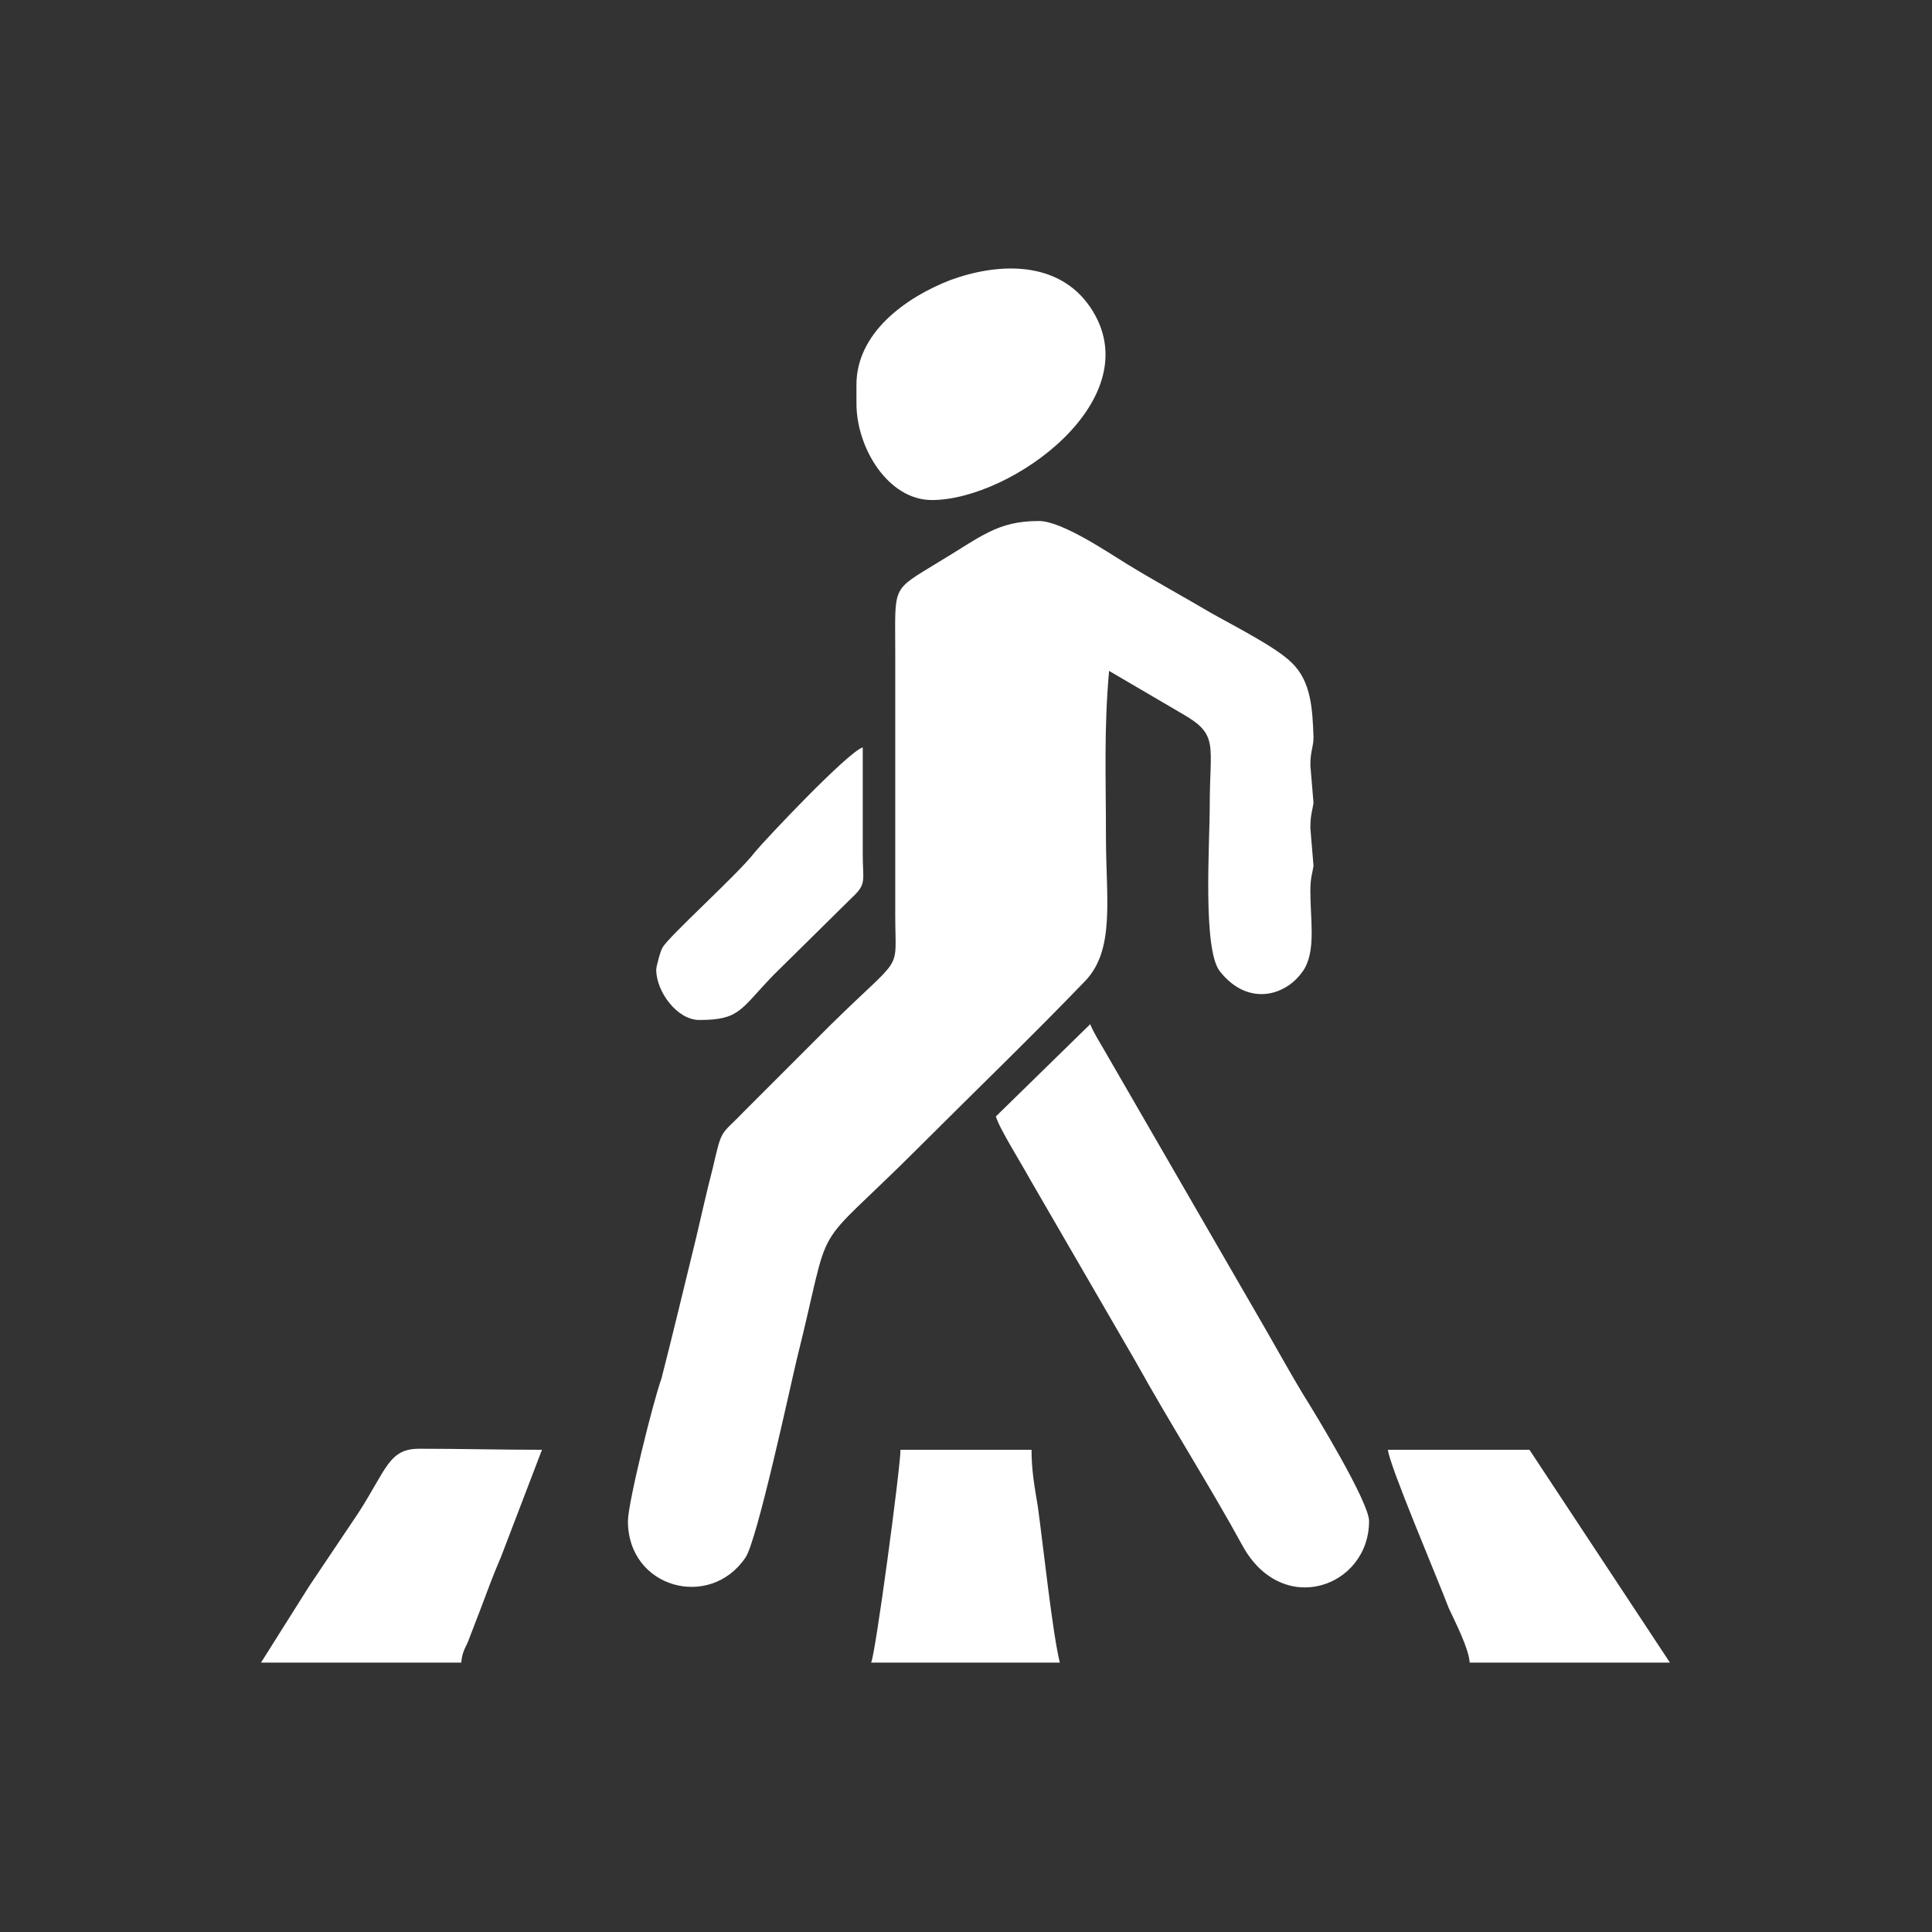 <?xml version="1.0" encoding="utf-8"?>
<!-- Generator: Adobe Illustrator 23.0.3, SVG Export Plug-In . SVG Version: 6.00 Build 0)  -->
<svg version="1.1" id="Livello_1" xmlns="http://www.w3.org/2000/svg" xmlns:xlink="http://www.w3.org/1999/xlink" x="0px" y="0px"
	 viewBox="0 0 184.3 184.3" style="enable-background:new 0 0 184.3 184.3;" xml:space="preserve">
<rect x="0" y="0" width="184.3" height="184.3" fill="#333333" stroke="none"/>
<style type="text/css">
	.st0{fill-rule:evenodd;clip-rule:evenodd;fill:#FFFFFF;}
</style>
<g id="Layer_x0020_1">
	<g id="_1216683935776">
		<path class="st0" d="M59.9,145.1c0,6.4,7.8,8.5,11.2,3.5c1.1-1.5,4.3-16.4,4.9-18.9c3.6-14.4,0.9-9.5,11.7-20.3
			c5.3-5.3,10.6-10.4,15.8-15.8c2.9-3,2-7.9,2-13.8c0-5.8-0.2-10.2,0.3-15.8l7,4.1c3.5,2,2.6,2.9,2.6,8.8c0,3.6-0.7,13.8,1,15.8
			c2.8,3.5,6.6,2.2,8.1-0.4c1-1.9,0.5-4.6,0.5-7.3c0-1.3,0.2-1.7,0.3-2.4l-0.3-3.6c0-1.3,0.2-1.7,0.3-2.4l-0.3-3.6
			c0-1.4,0.3-1.7,0.3-2.7c-0.1-2.6-0.2-5.3-2.1-7.1c-1.5-1.5-5.7-3.6-7.8-4.8c-2.7-1.6-5.3-3-7.9-4.6c-1.8-1.1-6.2-4.1-8.4-4.1
			c-4,0-5.5,1.5-9.7,4c-4.4,2.7-4,2.1-4,8.5v25.1c0,5.7,0.9,3.5-6.2,10.5c-2.8,2.8-5.4,5.4-8.2,8.2c-2.3,2.4-2.1,1.5-3,5.4
			c-0.6,2.3-1.1,4.6-1.6,6.7c-1.1,4.5-2.2,9.1-3.3,13.4C62.3,133.7,59.9,143.4,59.9,145.1z"/>
		<path class="st0" d="M95,106.5c0.3,1.1,2.5,4.6,3.2,5.9l10.2,17.6c3.1,5.6,7.1,11.9,10.1,17.4c3.8,7,12.1,4,12.1-2.3
			c0-1.8-5.1-10.2-6.3-12.1c-1.2-2-2.2-3.8-3.4-5.9l-15.2-26.3c-0.5-0.9-1.4-2.3-1.7-3.1L95,106.5z"/>
		<path class="st0" d="M81.7,36.7v1.8c0,4.2,3,9.2,7.2,9.2c7.6,0,21-9.7,15.1-18.4c-3-4.4-8.6-4.3-13.3-2.6
			C86.3,28.4,81.7,31.8,81.7,36.7z"/>
		<path class="st0" d="M140.2,158.6h19.1l-13.4-20.3h-13.5c0.1,1.4,4.7,12.2,5.8,15.1C138.8,154.7,140.1,157.2,140.2,158.6z"/>
		<path class="st0" d="M24.9,158.6h19.1c0.1-1.2,0.5-1.5,0.8-2.4c0.4-1,0.6-1.6,1-2.6c0.6-1.6,1.3-3.5,2-5.1l3.9-10.2
			c-3.9,0-7.8-0.1-11.7-0.1c-2.9,0-3.1,1.9-5.8,6.1c-1.6,2.4-3.1,4.6-4.7,7L24.9,158.6z"/>
		<path class="st0" d="M83.1,158.6h18c-0.7-2.8-1.6-11.3-2.1-14.9c-0.3-1.8-0.6-3.4-0.6-5.4H85.9C85.9,140,83.5,157.9,83.1,158.6z"
			/>
		<path class="st0" d="M62.6,92.5c0,2.1,2,4.8,4.1,4.8c3.9,0,3.9-1,7.1-4.3l7.5-7.4c1.4-1.3,1-1.6,1-4.1c0-3.4,0-6.8,0-10.2
			c-1.4,0.4-9.4,8.9-10.3,10c-1.5,2-8.3,8.1-8.8,9.1C63,90.7,62.6,92.2,62.6,92.5z"/>
	</g>
</g>
</svg>
